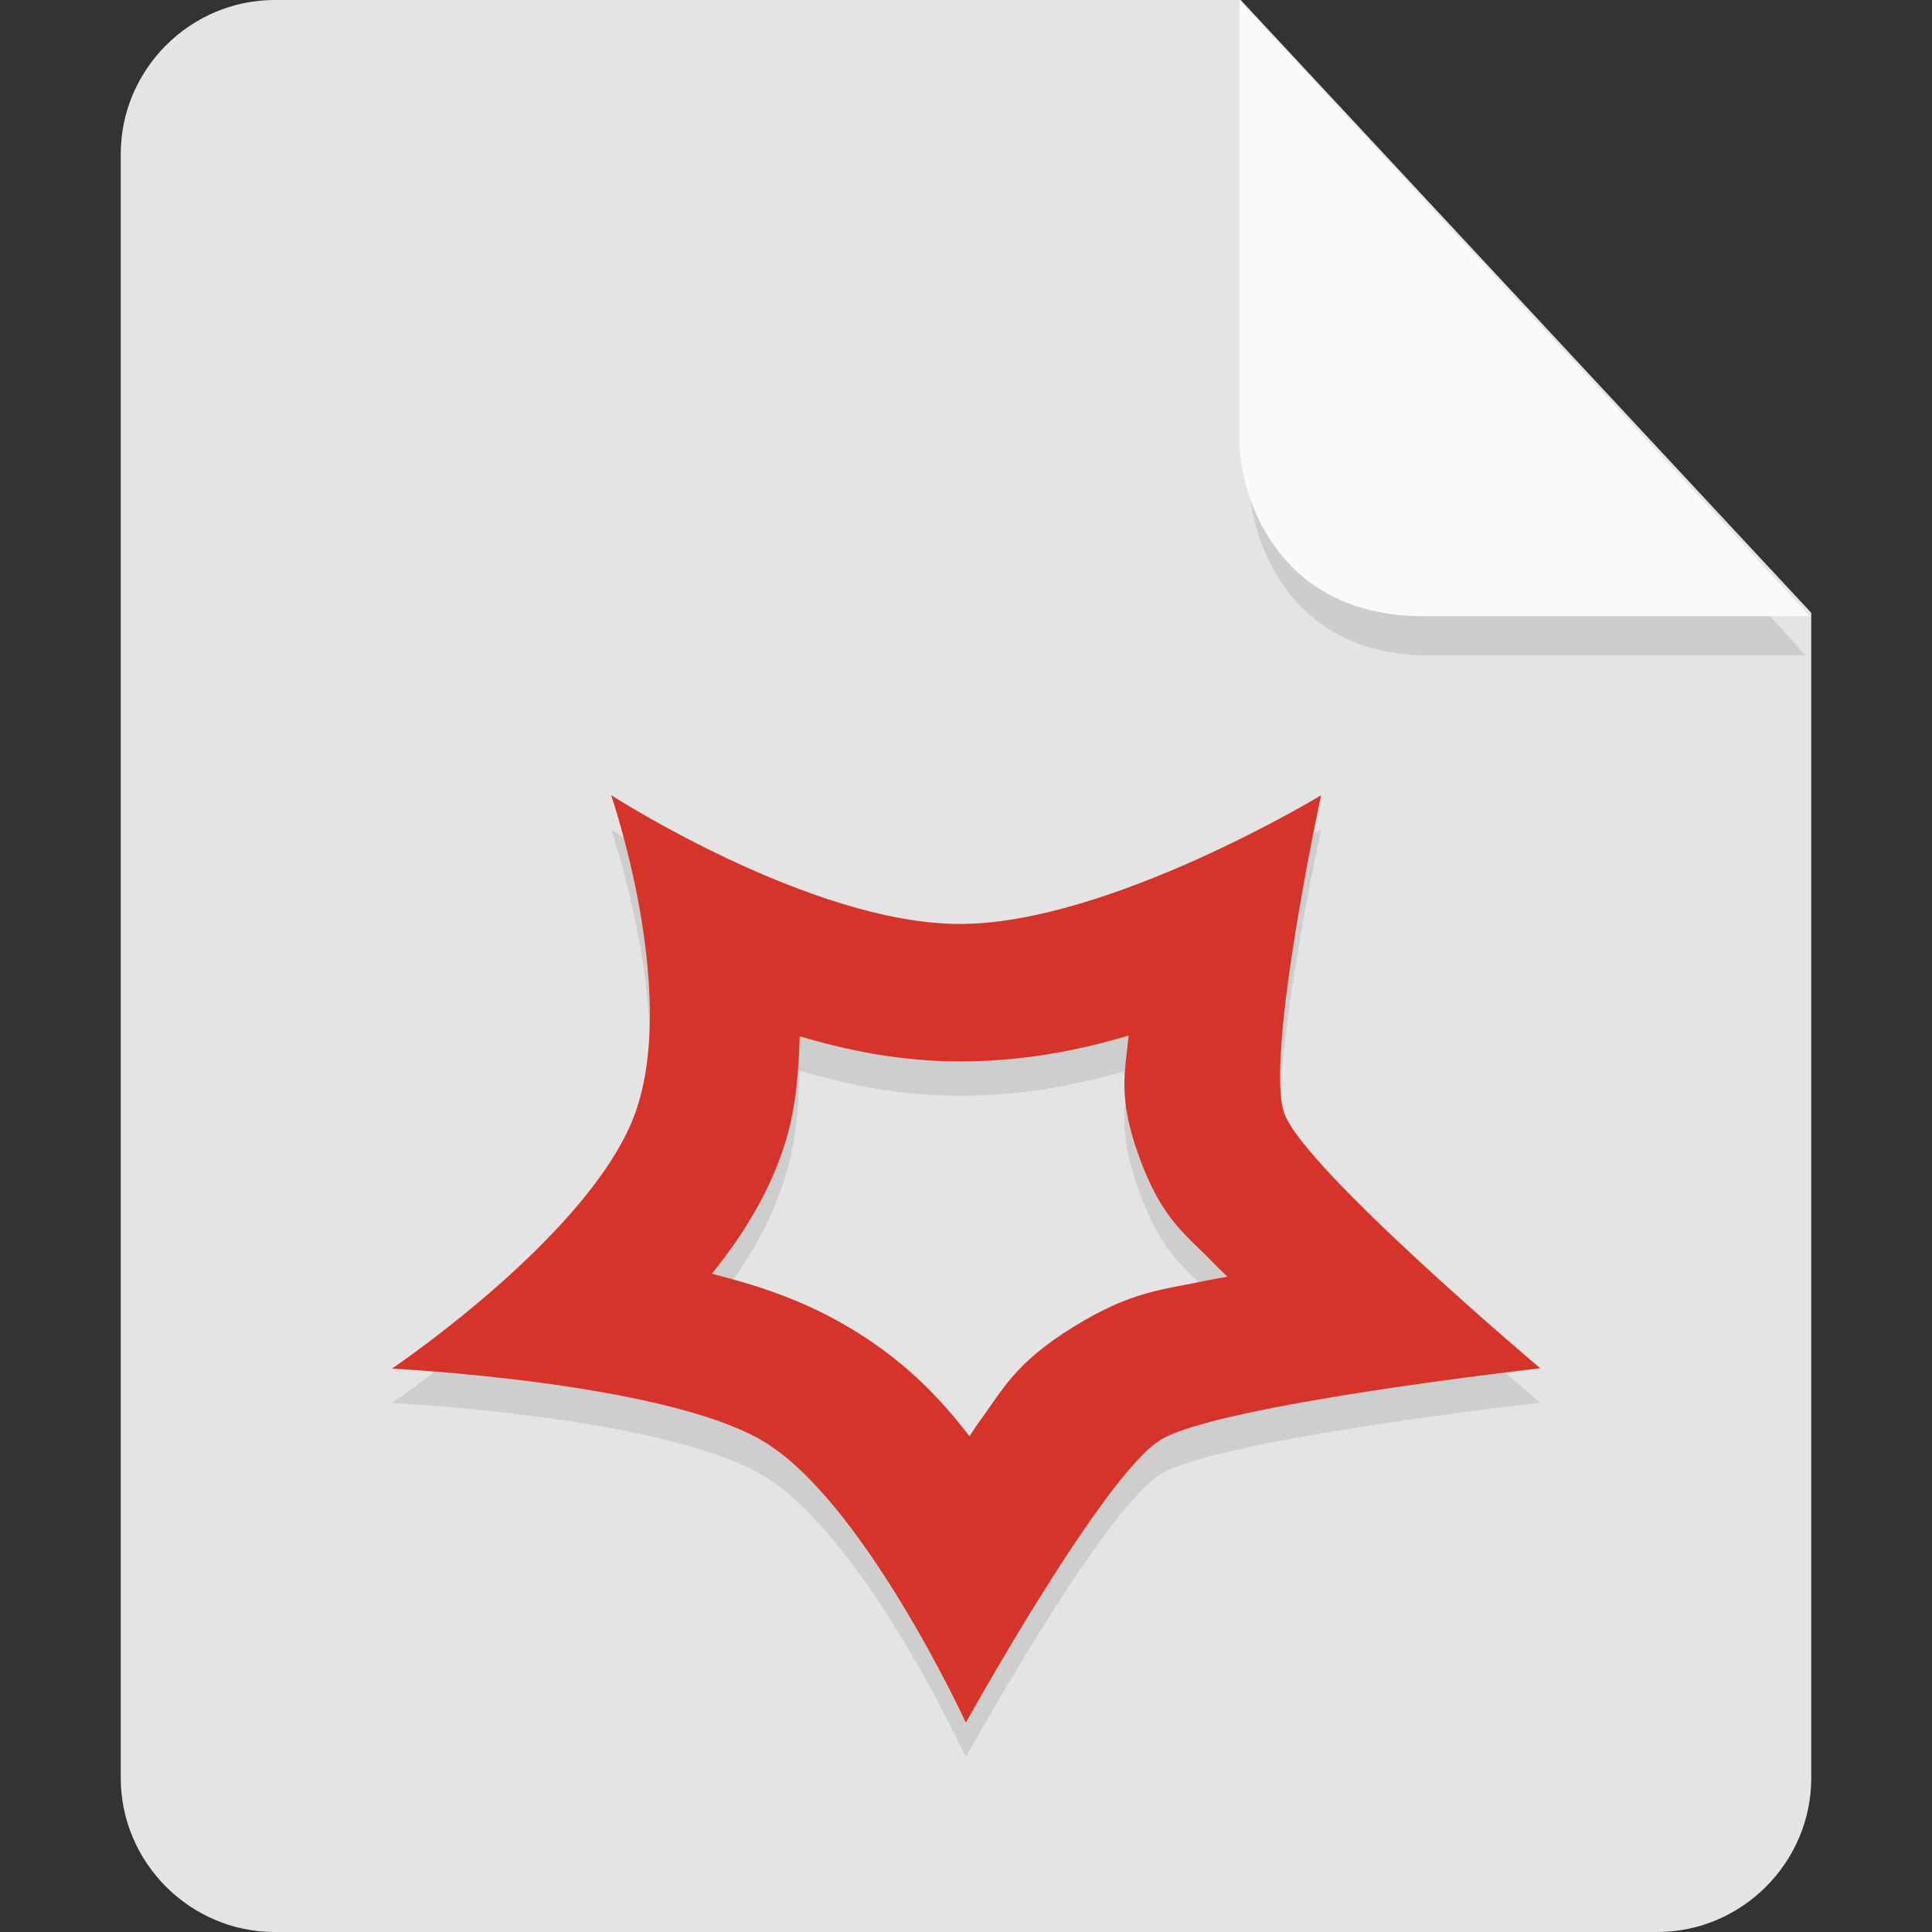 <?xml version="1.0" encoding="UTF-8" standalone="no"?>
<svg
   id="_图层_1"
   data-name="图层_1"
   version="1.1"
   viewBox="0 0 128 128"
   width="22"
   height="22"
   sodipodi:docname="application-vnd.wolfram.nb.svg"
   xml:space="preserve"
   inkscape:version="1.4 (e7c3feb100, 2024-10-09)"
   xmlns:inkscape="http://www.inkscape.org/namespaces/inkscape"
   xmlns:sodipodi="http://sodipodi.sourceforge.net/DTD/sodipodi-0.dtd"
   xmlns="http://www.w3.org/2000/svg"
   xmlns:svg="http://www.w3.org/2000/svg"><rect x="0" y="0" width="128" height="128" fill="#333333" stroke="none"/><sodipodi:namedview
     id="namedview3"
     pagecolor="#505050"
     bordercolor="#eeeeee"
     borderopacity="1"
     inkscape:showpageshadow="0"
     inkscape:pageopacity="0"
     inkscape:pagecheckerboard="0"
     inkscape:deskcolor="#505050"
     inkscape:zoom="10.6875"
     inkscape:cx="32"
     inkscape:cy="33.684211"
     inkscape:window-width="1920"
     inkscape:window-height="939"
     inkscape:window-x="0"
     inkscape:window-y="34"
     inkscape:window-maximized="1"
     inkscape:current-layer="_图层_1" /><!-- Generator: Adobe Illustrator 29.0.1, SVG Export Plug-In . SVG Version: 2.1.0 Build 192)  --><defs
     id="defs1"><style
       id="style1">
      .st0 {
        fill: #0071e9;
      }

      .st1 {
        fill: #fff;
      }

      .st2 {
        fill: #5aaaff;
        isolation: isolate;
        opacity: .5;
      }
    </style></defs><path
     class="st0"
     d="M18.2,0c-5.6,0-10.2,4.6-10.2,10.2v107.6c0,5.6,4.6,10.2,10.2,10.2h91.6c5.6,0,10.2-4.6,10.2-10.2V40.6L82.2,0H18.2Z"
     id="path1"
     style="fill:#e4e4e4;fill-opacity:1" /><path
     class="st2"
     d="m 82.761,2.62 v 29.2 c 0,3.2 2.146,11.6 11.898,11.6 h 24.966 z"
     id="path2"
     style="fill:#b6b6b6;fill-opacity:1;stroke-width:0.988" /><path
     class="st2"
     d="M 82.117,0.023 V 29.223 c 0,3.2 2.2,11.6 12.2,11.6 h 25.6 z"
     id="path2-3"
     style="opacity:1;isolation:isolate;fill:#fafafa;fill-opacity:1" /><g
     id="g5"
     transform="matrix(2.536,0,0,2.276,-17.148,-8.77)"><path
       style="opacity:0.1;fill-rule:evenodd"
       d="m 22.727,28 c 0,0 1.725,5.557 0.672,9.119 C 22.346,40.682 17,44.693 17,44.693 c 0,0 6.989,0.38 9.643,2.076 C 29.296,48.465 31.994,55 31.994,55 c 0,0 3.583,-7.2 5.082,-8.23 C 38.575,45.739 47,44.684 47,44.684 c 0,0 -6.16,-5.797 -6.684,-7.414 -0.524,-1.617 0.959,-9.266 0.959,-9.266 0,0 -5.544,3.746 -9.438,3.746 -3.893,0 -9.111,-3.75 -9.111,-3.75 z m 13.52,6.996 c -0.086,1.034 -0.295,1.772 0.266,3.504 0.623,1.925 1.26,2.299 2.014,3.191 0.092,0.109 0.206,0.217 0.301,0.326 -0.168,0.038 -0.35,0.064 -0.514,0.104 -1.153,0.281 -1.948,0.284 -3.502,1.352 -1.554,1.068 -1.847,1.834 -2.488,2.797 -0.082,0.124 -0.155,0.264 -0.236,0.391 -0.799,-1.167 -1.788,-2.302 -3.289,-3.262 -1.158,-0.74 -2.308,-1.149 -3.439,-1.467 0.752,-1.051 1.446,-2.222 1.877,-3.68 0.335,-1.133 0.38,-2.189 0.42,-3.232 1.262,0.417 2.639,0.73 4.184,0.73 1.618,0 3.083,-0.311 4.408,-0.754 z"
       id="path6" /><path
       style="fill:#d6342a;fill-rule:evenodd"
       d="m 22.727,27 c 0,0 1.725,5.557 0.672,9.119 C 22.346,39.681 17,43.693 17,43.693 c 0,0 6.989,0.38 9.643,2.076 2.653,1.696 5.352,8.23 5.352,8.23 0,0 3.583,-7.2 5.082,-8.23 C 38.575,44.739 47,43.683 47,43.683 c 0,0 -6.16,-5.797 -6.684,-7.414 -0.524,-1.617 0.959,-9.266 0.959,-9.266 0,0 -5.544,3.746 -9.438,3.746 -3.893,0 -9.111,-3.75 -9.111,-3.75 z m 13.52,6.996 c -0.086,1.034 -0.295,1.772 0.266,3.504 0.623,1.925 1.26,2.299 2.014,3.191 0.092,0.109 0.206,0.217 0.301,0.326 -0.168,0.038 -0.35,0.064 -0.514,0.104 -1.153,0.281 -1.948,0.284 -3.502,1.352 -1.554,1.068 -1.847,1.834 -2.488,2.797 -0.082,0.124 -0.155,0.264 -0.236,0.391 -0.799,-1.167 -1.788,-2.302 -3.289,-3.262 -1.158,-0.74 -2.308,-1.149 -3.439,-1.467 0.752,-1.051 1.446,-2.222 1.877,-3.68 0.335,-1.133 0.38,-2.189 0.42,-3.232 1.262,0.417 2.639,0.73 4.184,0.73 1.618,0 3.083,-0.311 4.408,-0.754 z"
       id="path7" /></g></svg>
